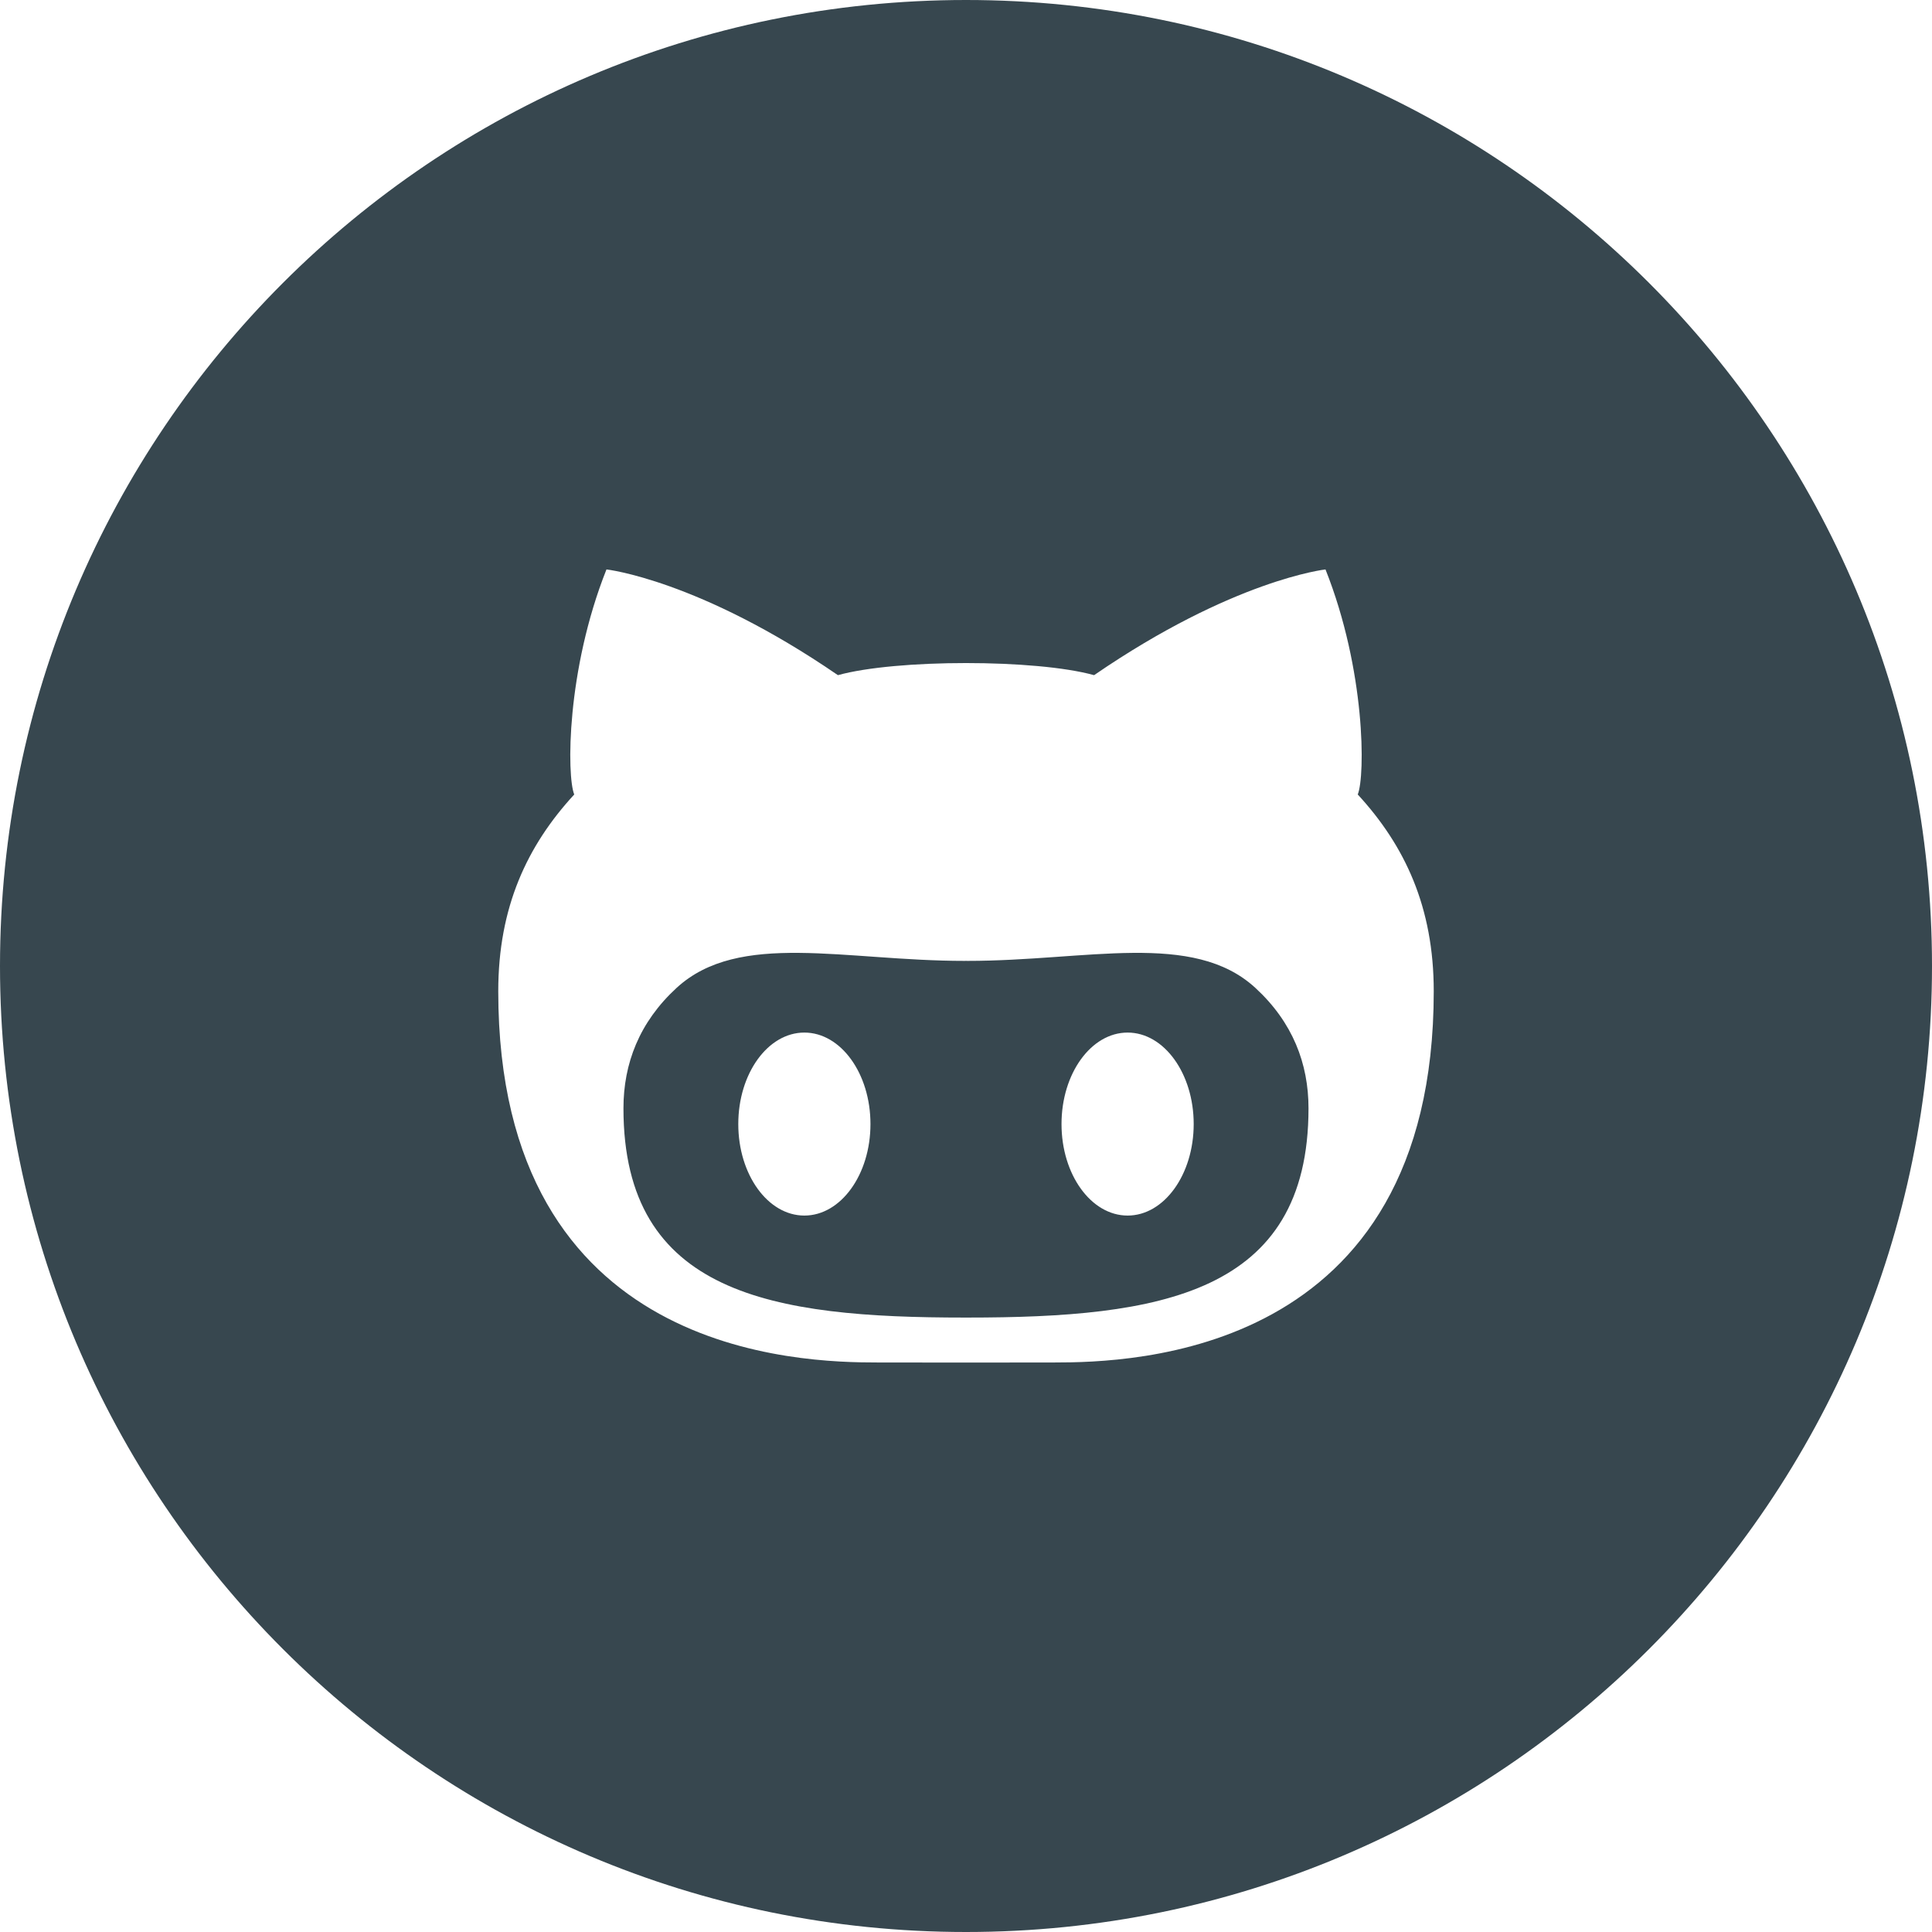 <?xml version="1.0" encoding="iso-8859-1"?>
<!-- Generator: Adobe Illustrator 18.1.1, SVG Export Plug-In . SVG Version: 6.00 Build 0)  -->
<svg xmlns="http://www.w3.org/2000/svg" xmlns:xlink="http://www.w3.org/1999/xlink" version="1.1" id="Capa_1" x="0px" y="0px" viewBox="0 0 96 96" style="enable-background:new 0 0 96 96;" xml:space="preserve" width="512px" height="512px">
<g>
	<path d="M48.07,47.746c-0.022,0-0.047-0.001-0.07-0.002c-0.024,0.001-0.049,0.002-0.071,0.002   c-5.957,0-11.206-1.508-14.308,1.34c-1.859,1.709-2.642,3.768-2.642,5.985c0,9.261,7.42,10.398,16.949,10.398h0.142   c9.529,0,16.949-1.138,16.949-10.398c0-2.218-0.783-4.276-2.642-5.985C59.275,46.238,54.027,47.746,48.07,47.746z M39.968,60.401   c-1.813,0-3.283-2.036-3.283-4.547s1.47-4.546,3.283-4.546s3.285,2.035,3.285,4.546S41.781,60.401,39.968,60.401z M56.031,60.401   c-1.814,0-3.285-2.036-3.285-4.547s1.471-4.546,3.285-4.546c1.812,0,3.283,2.035,3.283,4.546S57.844,60.401,56.031,60.401z M48,0   C21.489,0,0,21.49,0,48s21.489,48,48,48c26.509,0,48-21.49,48-48S74.509,0,48,0z M52.378,67.701c-0.86,0-2.57,0.002-4.378,0.004   c-1.809-0.002-3.52-0.004-4.379-0.004c-3.803,0-18.863-0.291-18.863-18.445c0-4.177,1.432-7.233,3.775-9.778   c-0.374-0.923-0.393-6.165,1.602-11.183c0,0,4.576,0.502,11.5,5.253c1.451-0.401,3.908-0.601,6.365-0.601   c2.455,0,4.912,0.199,6.365,0.601c6.923-4.751,11.498-5.253,11.498-5.253c1.995,5.018,1.977,10.26,1.603,11.183   c2.344,2.545,3.776,5.602,3.776,9.778C71.242,67.41,56.181,67.701,52.378,67.701z" fill="#37474f"/>
</g>
<g>
</g>
<g>
</g>
<g>
</g>
<g>
</g>
<g>
</g>
<g>
</g>
<g>
</g>
<g>
</g>
<g>
</g>
<g>
</g>
<g>
</g>
<g>
</g>
<g>
</g>
<g>
</g>
<g>
</g>
</svg>
